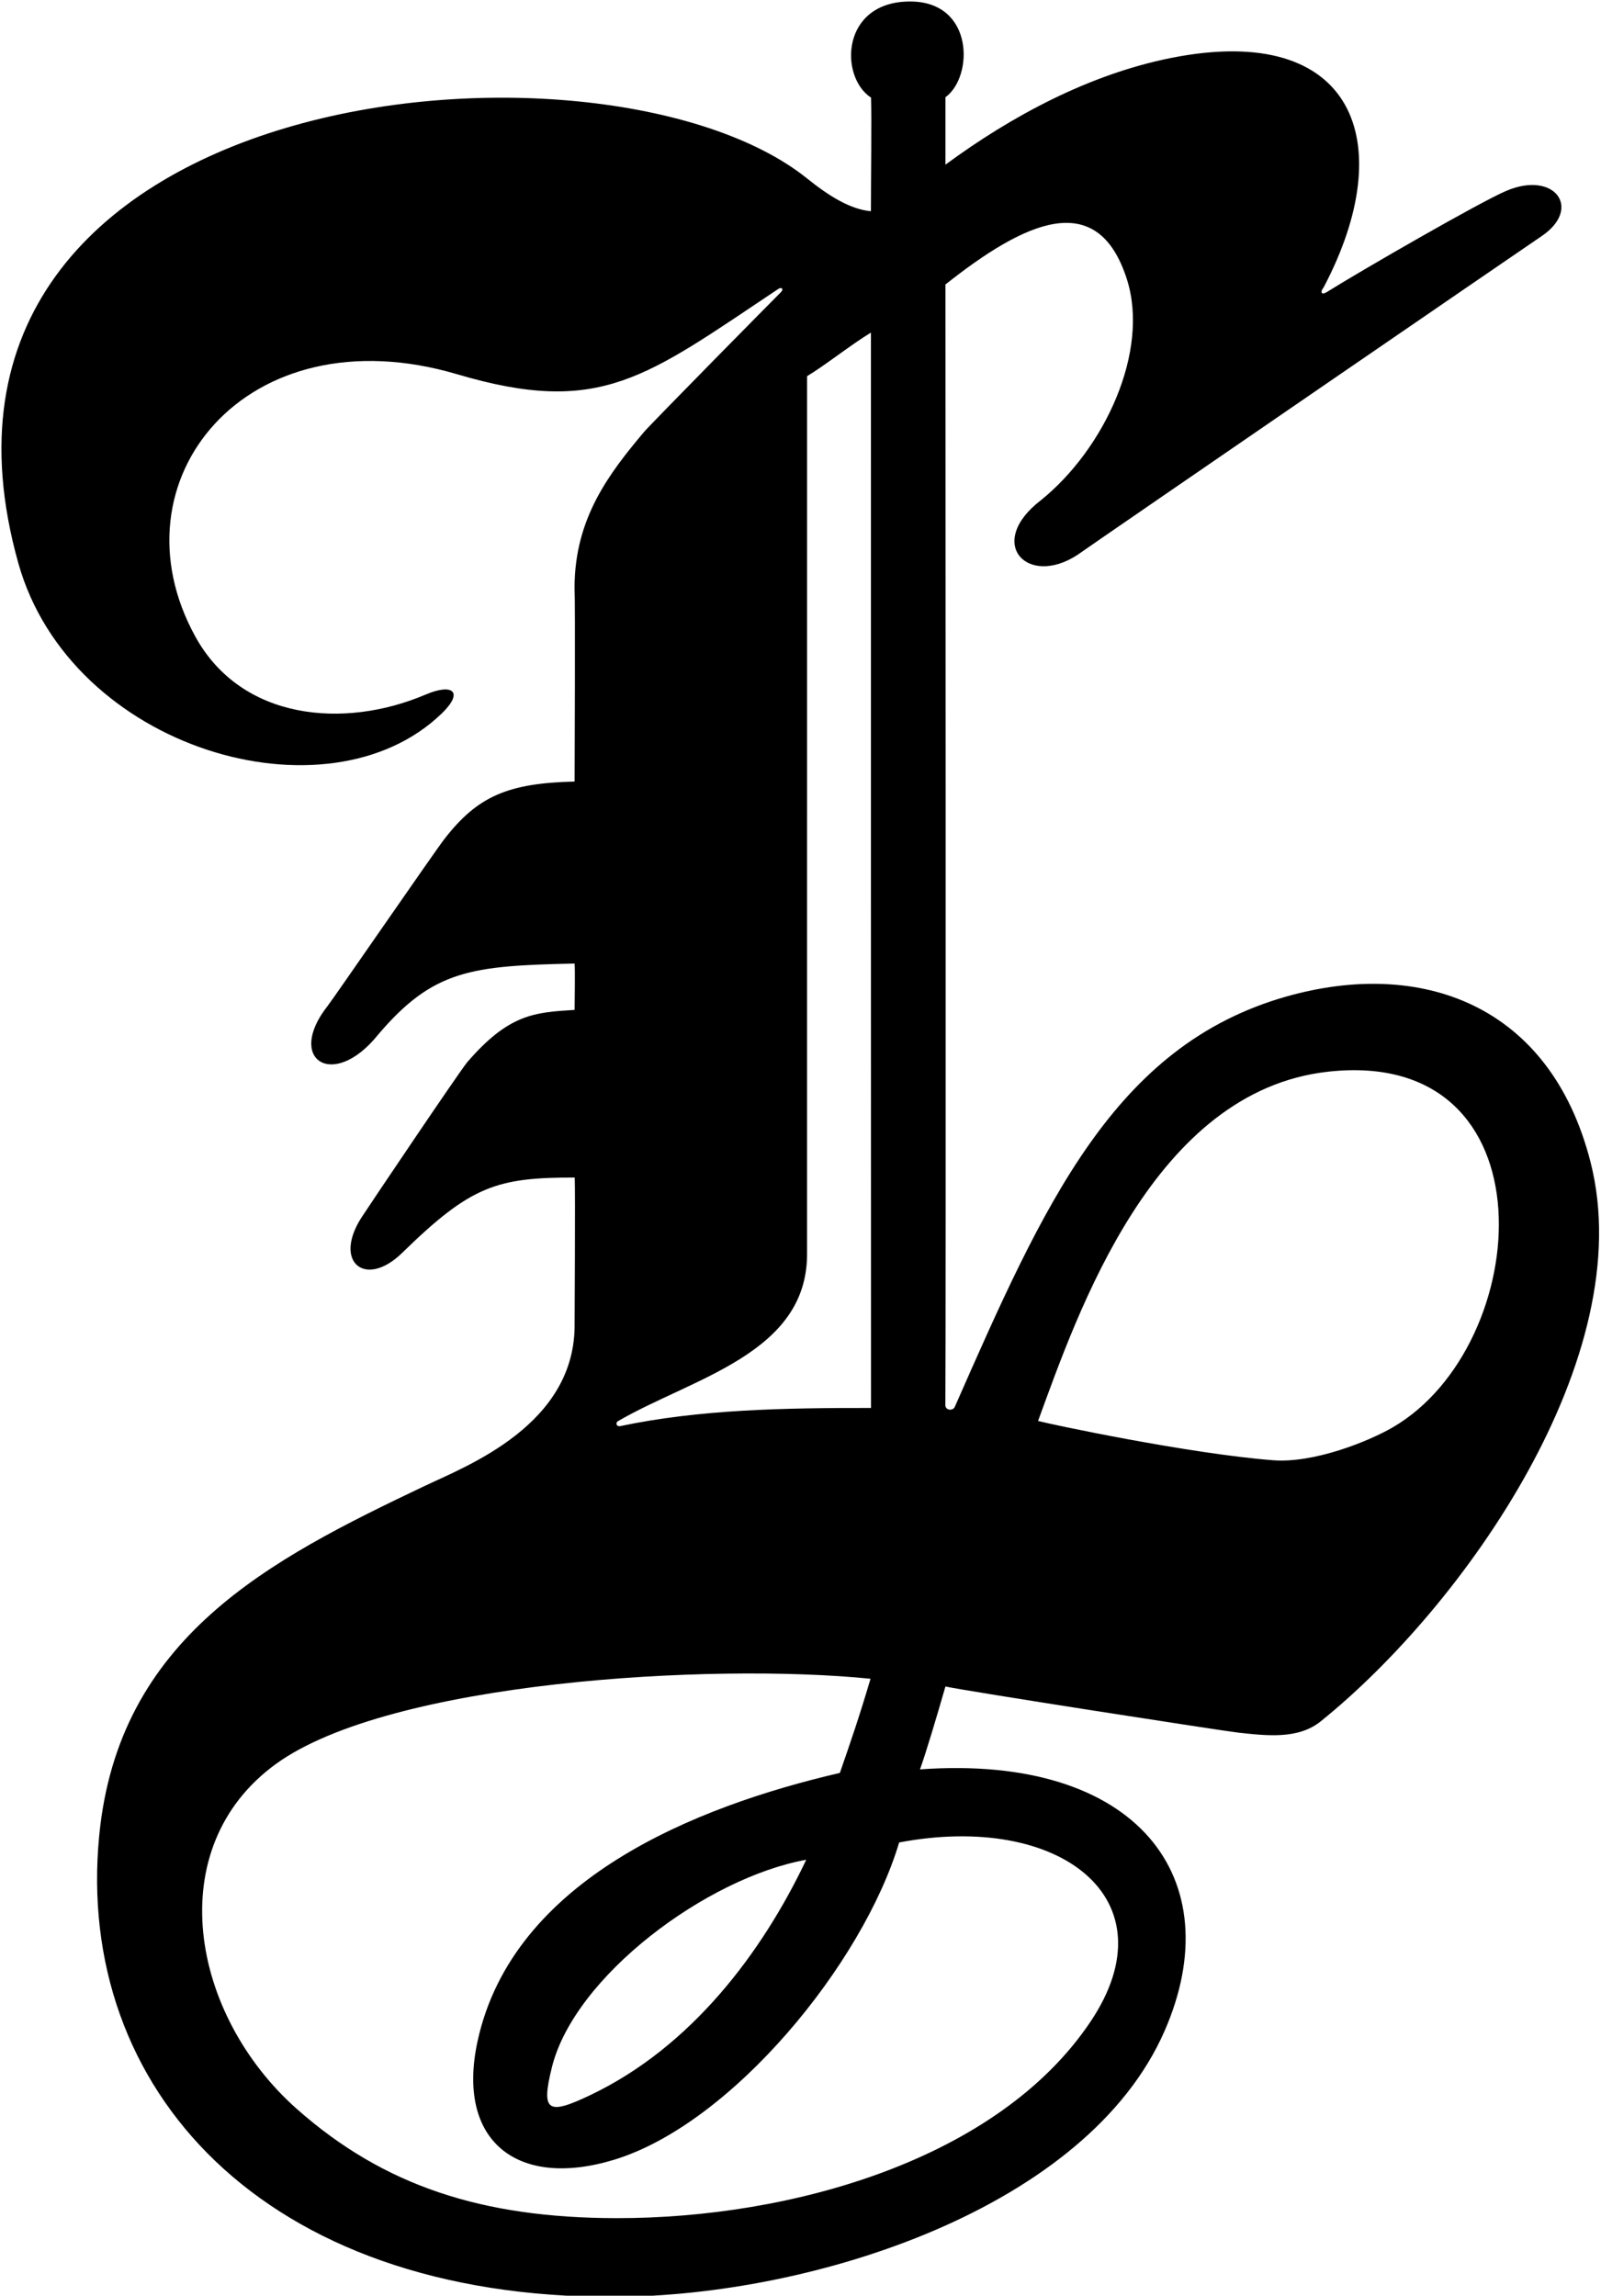 <?xml version="1.0" encoding="UTF-8"?>
<svg xmlns="http://www.w3.org/2000/svg" xmlns:xlink="http://www.w3.org/1999/xlink" width="473pt" height="678pt" viewBox="0 0 473 678" version="1.1">
<g id="surface1">
<path style=" stroke:none;fill-rule:nonzero;fill:rgb(0%,0%,0%);fill-opacity:1;" d="M 469.93 343.289 C 457.988 296.32 419.555 283.09 380.027 294.316 C 329.082 308.789 308.395 355.73 282.102 415.457 C 281.492 416.84 279.277 416.516 279.293 414.977 C 279.492 394.148 279.32 89.828 279.32 84.02 C 302.594 65.59 324.23 55.199 332.93 82.48 C 339.715 103.754 326.316 132.613 307.496 147.758 C 291.09 160.34 303.445 173.633 318.367 163.852 C 325.492 158.809 451.5 72.398 455.402 69.777 C 467.566 61.617 459.355 50.293 445.059 56.348 C 437.219 59.668 402 79.996 391.973 86.27 C 390.508 87.188 389.844 86.398 391.074 84.84 C 413.707 41.875 400.055 6.395 346.105 17.09 C 321.828 21.902 298.758 34.32 279.32 48.637 C 279.32 45.73 279.32 33.695 279.32 28.719 C 287.648 22.699 287.867 0.441 268.879 0.441 C 248.41 0.441 247.918 22.699 257.344 28.844 C 257.551 34.941 257.309 53.461 257.309 62.383 C 251.137 61.82 244.789 57.805 238.438 52.703 C 178.238 4.336 -34.66 23.508 5.41 166.312 C 20.84 221.312 96.832 243.48 130.605 210.617 C 137.062 204.34 133.789 201.703 125.723 205.141 C 101.695 215.379 71.355 212.762 57.723 188.031 C 32.359 142.031 72.734 92.102 135.082 110.535 C 177.5 123.078 190.754 111.438 229.984 85.312 C 230.91 84.695 231.699 85.352 230.625 86.383 C 229.551 87.414 192.18 125.289 190.191 127.66 C 180.121 139.68 169.805 152.871 169.742 173.473 C 170 178.738 169.762 225.219 169.762 230.82 C 150.086 231.293 141.098 235.125 131.266 247.828 C 128.25 251.727 98.547 294.871 96.766 297.129 C 84.375 312.848 98.312 322.121 111.586 305.723 C 127.973 286.348 139.297 285.242 169.762 284.566 C 169.941 286.973 169.762 295.977 169.762 298.262 C 157.797 298.992 150.289 299.512 138.02 313.73 C 135.367 317 109.078 356.055 106.852 359.492 C 98.273 372.723 107.922 380.656 118.816 370.02 C 139.027 350.277 146.676 347.727 169.797 347.77 C 170 352.941 169.746 389.703 169.762 390.805 C 170.18 420.715 137.969 432.914 125.535 438.824 C 79.613 460.652 34.949 483.5 29.297 542.25 C 22.148 616.523 77.336 678.699 181.52 678.344 C 240.5 678.145 321.18 652.082 344.055 599.832 C 363.691 554.973 336.234 517.922 271.801 522.566 C 273.465 518.004 276.801 506.855 279.32 498.082 C 285.051 499.383 361.59 511.246 365.766 511.703 C 374.453 512.652 383.586 513.699 390.195 508.375 C 432.609 474.227 484.488 400.562 469.93 343.289 Z M 182.594 419.711 C 204.574 406.938 238.461 399.785 238.441 370.336 C 238.445 363.207 238.445 117.941 238.445 111.094 C 243.355 108.188 251.773 101.551 257.309 98.23 C 257.309 104.246 257.309 413.422 257.336 415.824 C 231.695 415.793 206.633 416.254 183.242 421.184 C 182.16 421.41 181.707 420.23 182.594 419.711 Z M 322.246 596.973 C 294.887 637.898 233.656 655.172 182.141 655.102 C 142.508 655.047 113.488 645.629 87.801 622.945 C 56.258 595.086 47.41 545.711 81.535 520.953 C 115.16 496.555 210.18 491.035 257.188 495.801 C 253.836 507.133 251.348 514.324 248.129 523.605 C 205.418 533.512 151.516 555.07 141.102 602.797 C 134.672 632.285 152.758 646.562 181.398 637.863 C 216.145 627.309 254.934 580.02 265.645 544.148 C 313.191 535.137 346.41 560.832 322.246 596.973 Z M 238.195 549.258 C 225.137 576.77 204.191 604.543 174.461 618.734 C 161.781 624.789 159.789 623.684 163.051 610.547 C 169.738 583.586 208.91 554.523 238.195 549.258 Z M 411.527 421.516 C 404.219 425.77 388.09 432.191 376.133 431.266 C 351.277 429.332 310.586 420.695 306.684 419.66 C 318.434 387.621 340.75 322.164 392.449 316.5 C 459.285 309.176 453.188 397.262 411.527 421.516 "/>
</g>
</svg>
